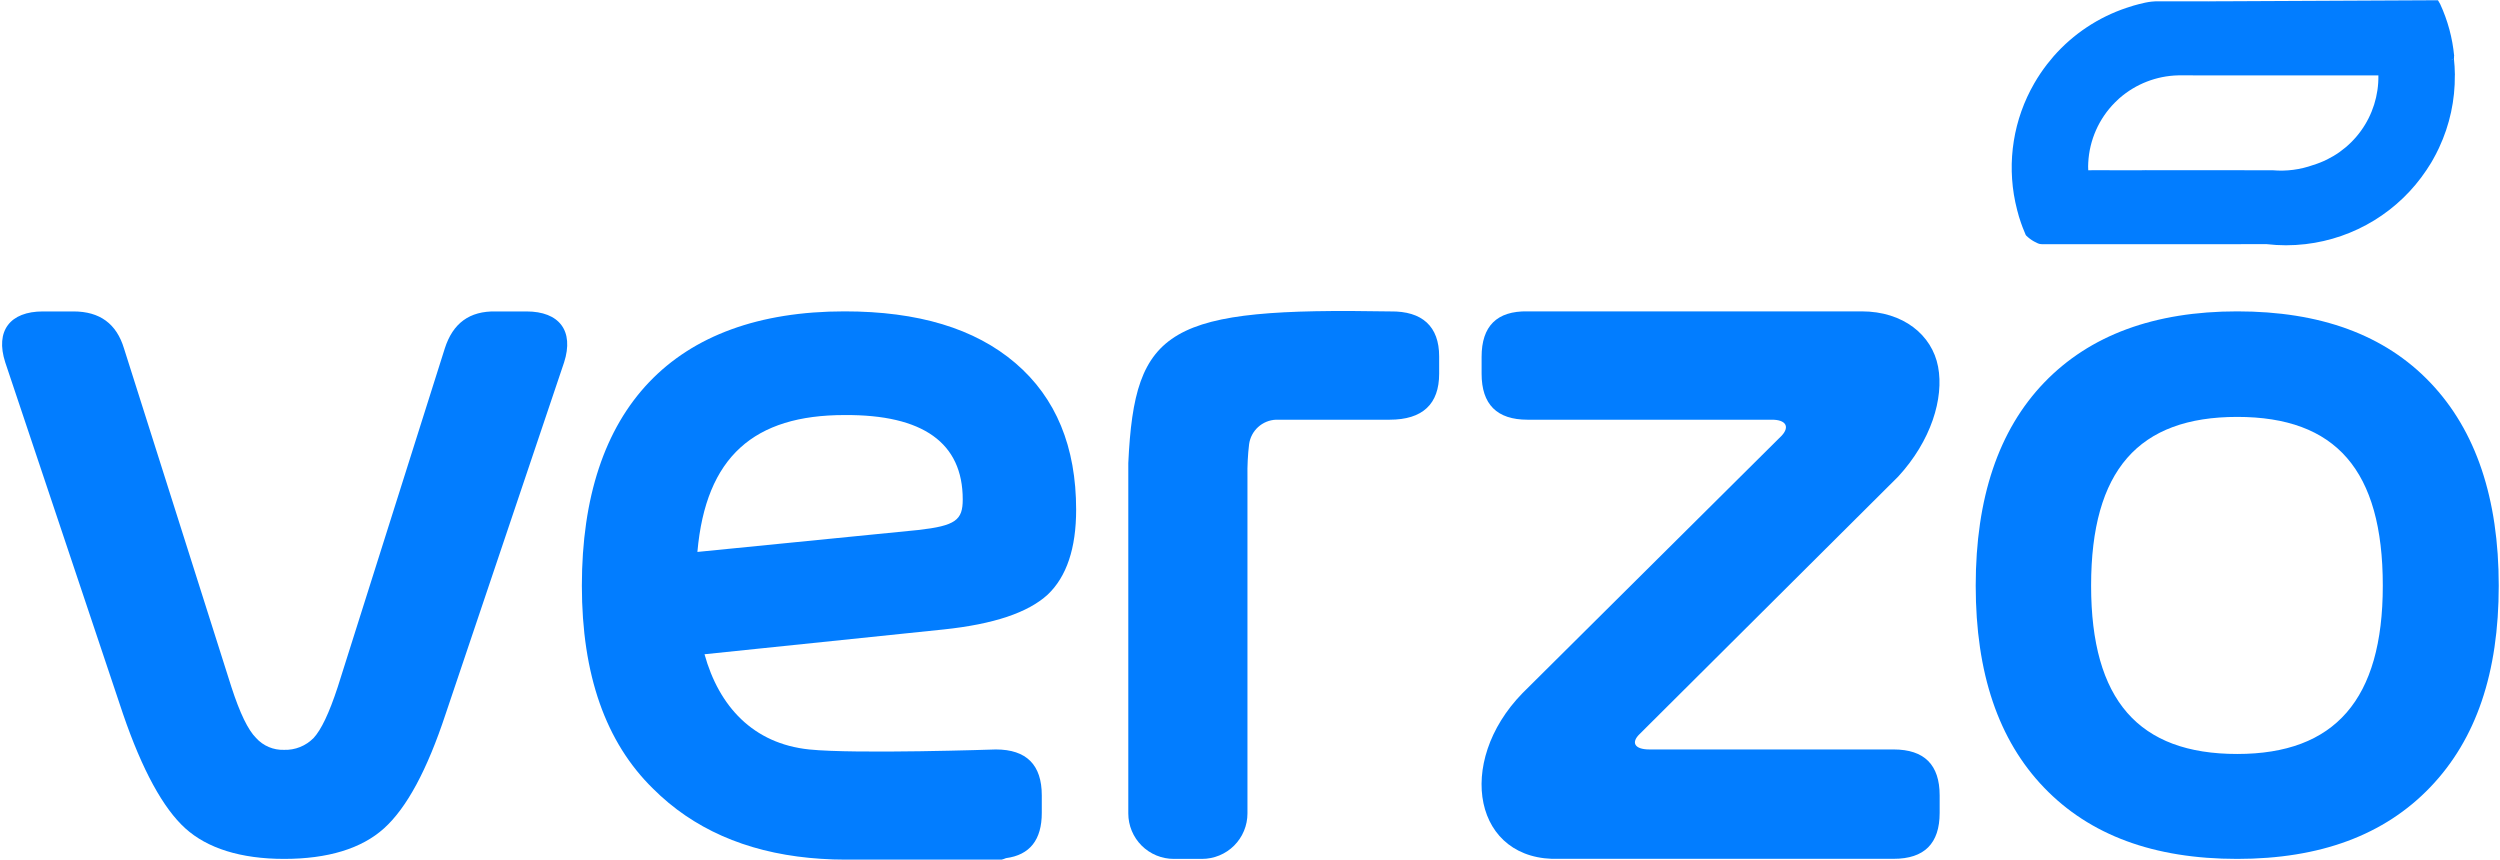 <?xml version="1.0" encoding="UTF-8"?>
<svg width="1189px" height="409px" viewBox="0 0 1189 409" version="1.1" xmlns="http://www.w3.org/2000/svg" xmlns:xlink="http://www.w3.org/1999/xlink">
    <title>Verzo logo</title>
    <g id="Page-1" stroke="none" stroke-width="1" fill="none" fill-rule="evenodd">
        <g id="Verzo-logo" transform="translate(0.991, 0.115)" fill="#027DFF">
            <path d="M1063.039,408.375 C1102.419,408.375 1133.019,397.075 1154.859,374.255 C1176.699,351.445 1187.409,319.835 1187.409,278.435 C1187.409,237.028 1176.609,204.673 1154.859,181.856 C1133.119,159.038 1102.419,147.971 1063.039,147.971 C1023.649,147.971 992.929,159.266 971.209,181.856 C949.499,204.445 938.659,236.8 938.659,278.435 C938.659,320.065 949.469,351.925 971.209,374.515 C992.959,397.105 1023.389,408.375 1063.039,408.375 Z M1063.039,358.475 C1016.129,358.475 993.539,332.855 993.539,278.435 C993.539,223.487 1016.129,198.163 1063.039,198.163 C1109.939,198.163 1132.269,223.487 1132.269,278.435 C1132.269,332.625 1109.449,358.475 1063.039,358.475 Z" id="Shape" fill-rule="nonzero"></path>
            <path d="M723.119,329.535 C690.859,362.605 699.979,409.905 740.799,408.335 L899.639,408.335 C914.219,408.335 921.509,401.055 921.509,386.495 L921.509,378.165 C921.509,363.625 914.219,356.345 899.639,356.325 L783.469,356.325 C776.439,356.325 774.619,353.065 778.779,349.035 L901.789,226.547 C917.379,209.621 923.629,189.342 920.759,174.272 C917.899,159.201 904.199,147.971 884.409,147.971 L725.499,147.971 C710.909,147.711 703.659,155.002 703.659,169.585 L703.659,177.624 C703.659,192.207 710.939,199.498 725.499,199.498 L841.769,199.498 C848.279,199.498 850.329,202.753 846.449,207.017 L723.119,329.535 Z" id="Path" fill-rule="nonzero"></path>
            <path d="M660.299,148.003 C554.443,146.115 538.656,155.457 535.629,220.102 L535.629,386.755 C535.629,389.595 536.189,392.415 537.277,395.035 C538.366,397.665 539.961,400.045 541.971,402.055 C543.981,404.055 546.368,405.655 548.994,406.735 C551.62,407.815 554.434,408.375 557.275,408.375 L570.649,408.375 C573.489,408.375 576.309,407.815 578.929,406.735 C581.559,405.655 583.949,404.055 585.959,402.055 C587.969,400.045 589.559,397.665 590.649,395.035 C591.739,392.415 592.299,389.595 592.299,386.755 L592.299,226.547 C592.209,221.403 592.469,216.259 593.079,211.15 C593.509,208.015 595.019,205.13 597.359,203 C599.699,200.869 602.709,199.629 605.869,199.498 L659.909,199.498 C675.629,199.498 683.469,192.044 683.469,177.624 L683.469,169.356 C683.469,155.197 675.499,147.776 660.299,148.003 Z" id="Path" fill-rule="nonzero"></path>
            <path d="M159.641,326.605 C155.539,339.135 151.731,347.045 148.151,350.885 C146.323,352.745 144.129,354.205 141.709,355.175 C139.289,356.145 136.695,356.605 134.089,356.515 C131.599,356.595 129.122,356.135 126.829,355.165 C124.536,354.195 122.482,352.735 120.809,350.885 C116.968,347.045 113.127,339.135 109.058,326.605 L57.987,165.614 C54.439,153.863 46.497,148.004 33.965,148.004 L19.415,148.004 C3.824,148.004 -3.37,157.184 1.513,172.254 L57.499,339.395 C66.678,366.215 76.671,384.355 87.119,393.825 C97.568,403.295 113.452,408.375 134.154,408.375 C154.856,408.375 170.936,403.525 181.677,393.825 C192.419,384.125 202.119,366.215 210.972,339.395 L267.284,172.254 C272.134,157.184 264.973,148.004 249.381,148.004 L234.831,148.004 C222.3,147.744 214.39,153.603 210.549,165.614 L159.641,326.605 Z" id="Path" fill-rule="nonzero"></path>
            <path d="M497.281,282.695 C506.297,274.165 510.822,260.625 510.822,242.301 C510.822,212.453 501.285,189.114 481.95,172.579 C462.615,156.043 435.566,147.971 400.672,147.971 C319.297,147.971 275.745,194.387 275.745,278.435 C275.745,320.745 287.04,352.935 309.63,375.005 C328.509,393.885 353.41,404.925 383.877,407.885 L389.443,408.335 C393.251,408.595 397.092,408.725 401.03,408.725 L475.375,408.725 C476.085,408.535 476.781,408.305 477.458,408.015 C488.785,406.515 494.482,399.325 494.482,386.495 L494.482,378.165 C494.482,363.625 487.201,356.345 472.64,356.325 C472.64,356.325 405.88,358.605 383.811,356.325 C357.185,353.555 340.943,335.815 334.075,311.045 L447.707,299.265 C471.664,296.755 487.972,291.225 497.281,282.695 Z M330.69,262.385 C334.693,216.977 357.771,197.284 400.672,197.284 C438.072,197.024 456.886,210.565 456.886,237.418 C456.886,247.183 453.631,249.95 435.566,251.968 L330.69,262.385 Z" id="Shape" fill-rule="nonzero"></path>
            <path d="M1061.019,0.472 L1055.659,0.478 L1049.529,0.536 L1025.459,0.505 C1023.369,0.495 1021.299,0.711 1019.259,1.15 C1017.389,1.55 1015.539,2.018 1013.699,2.553 L1013.619,2.583 C1012.539,2.895 1011.479,3.227 1010.439,3.595 C997.029,8.065 985.059,16.013 975.729,26.626 C974.659,27.889 973.599,29.181 972.549,30.501 C970.349,33.352 968.339,36.347 966.539,39.464 C956.649,56.552 953.429,76.691 957.479,96.013 C957.759,97.36 958.079,98.705 958.429,100.042 C958.519,100.385 958.619,100.728 958.719,101.052 C958.789,101.27 958.889,101.652 958.979,102.025 C959.029,102.207 959.079,102.387 959.119,102.544 L959.239,102.982 C959.549,103.979 959.869,104.971 960.219,105.966 C960.319,106.261 960.439,106.562 960.549,106.861 C960.679,107.218 960.819,107.573 960.929,107.916 C961.399,109.143 961.879,110.356 962.409,111.557 C962.469,111.69 962.549,111.81 962.649,111.908 C963.759,113.004 965.009,113.946 966.369,114.709 C966.979,115.064 967.619,115.38 968.269,115.655 C968.849,115.904 969.479,116.027 970.109,116.015 L981.769,116.035 L1060.369,116.027 L1071.219,115.989 L1076.869,115.986 C1083.079,116.724 1089.359,116.725 1095.569,115.988 C1107.119,114.635 1118.239,110.787 1128.159,104.711 C1138.079,98.634 1146.559,90.474 1153.019,80.795 C1153.779,79.662 1154.529,78.504 1155.239,77.323 L1156.129,75.772 C1157.109,74.08 1157.979,72.351 1158.809,70.611 L1159.089,70.016 C1164.109,59.25 1166.649,47.496 1166.529,35.618 L1166.559,35.571 L1166.549,35.316 C1166.509,32.77 1166.379,30.175 1166.079,27.681 C1166.159,27.647 1166.149,27.375 1166.139,27.099 C1166.129,26.818 1166.119,26.535 1166.209,26.495 C1165.409,17.955 1163.159,9.614 1159.559,1.828 L1158.499,0 L1061.019,0.472 Z M1004.839,48.665 C997.239,56.318 992.729,66.505 992.179,77.276 C992.109,78.46 992.099,79.639 992.179,80.856 L994.339,80.844 L1017.399,80.854 L1019.509,80.814 L1020.269,80.82 L1079.859,80.855 C1086.399,81.433 1092.989,80.58 1099.179,78.356 C1108.269,75.576 1116.209,69.914 1121.799,62.224 C1127.389,54.535 1130.329,45.235 1130.169,35.73 L1129.079,35.733 L1042.449,35.733 L1038.689,35.703 L1037.159,35.704 C1036.859,35.709 1036.559,35.711 1036.269,35.713 C1035.849,35.715 1035.429,35.718 1035.019,35.727 L1034.849,35.732 C1024.649,35.994 1014.859,39.794 1007.149,46.48 L1006.769,46.82 C1006.109,47.406 1005.459,48.018 1004.839,48.665 Z M1165.449,28.299 L1165.479,28.242 L1165.429,28.2 C1165.299,28.271 1165.169,28.33 1165.039,28.377 L1165.059,28.466 C1165.129,28.449 1165.189,28.423 1165.259,28.39 L1165.449,28.299 Z" id="Shape"></path>
        </g>
    </g>
</svg>